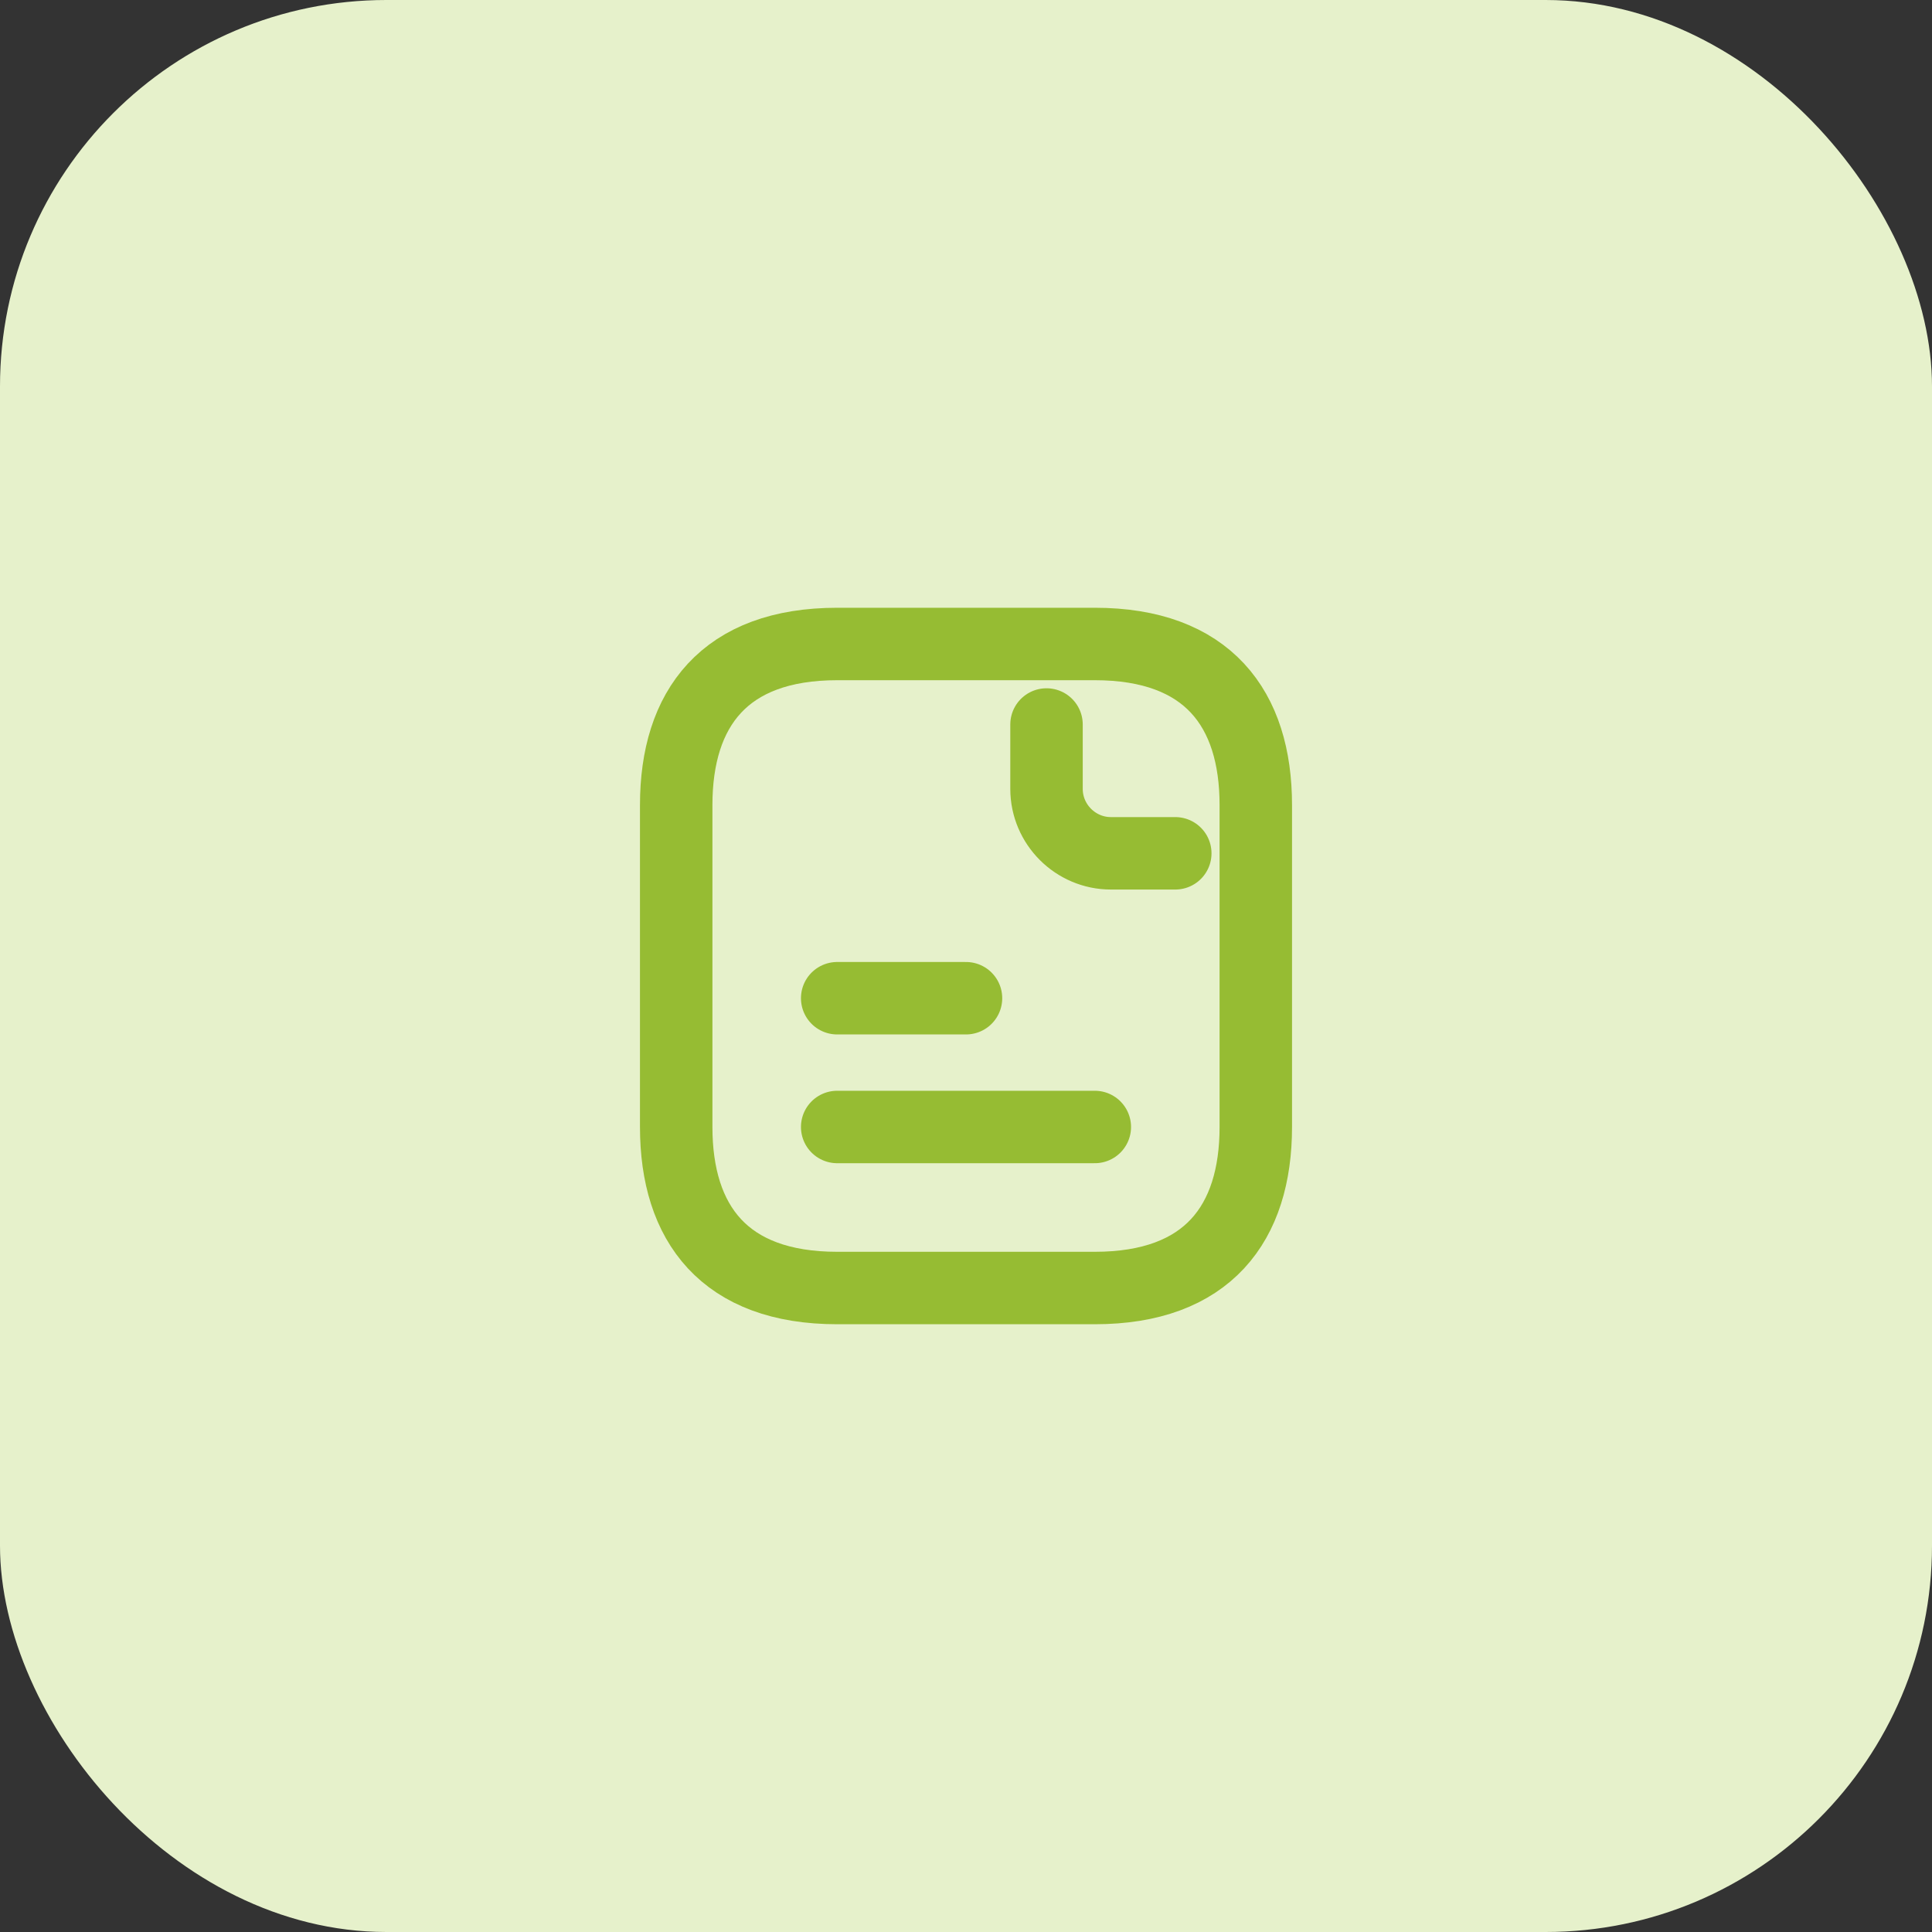 <svg width="40" height="40" viewBox="0 0 40 40" fill="none" xmlns="http://www.w3.org/2000/svg">
<rect x="0" y="0" width="40" height="40" fill="#333333" stroke="none"/>
<rect width="40" height="40" rx="8" fill="#E6F1CB"/>
<path d="M26 16.667V23.333C26 25.333 25 26.667 22.667 26.667H17.333C15 26.667 14 25.333 14 23.333V16.667C14 14.667 15 13.333 17.333 13.333H22.667C25 13.333 26 14.667 26 16.667Z" stroke="#96BC33" stroke-width="1.5" stroke-miterlimit="10" stroke-linecap="round" stroke-linejoin="round"/>
<path d="M21.667 15V16.333C21.667 17.067 22.267 17.667 23 17.667H24.333M17.333 20.667H20M17.333 23.333H22.667" stroke="#96BC33" stroke-width="1.5" stroke-miterlimit="10" stroke-linecap="round" stroke-linejoin="round"/>
</svg>
